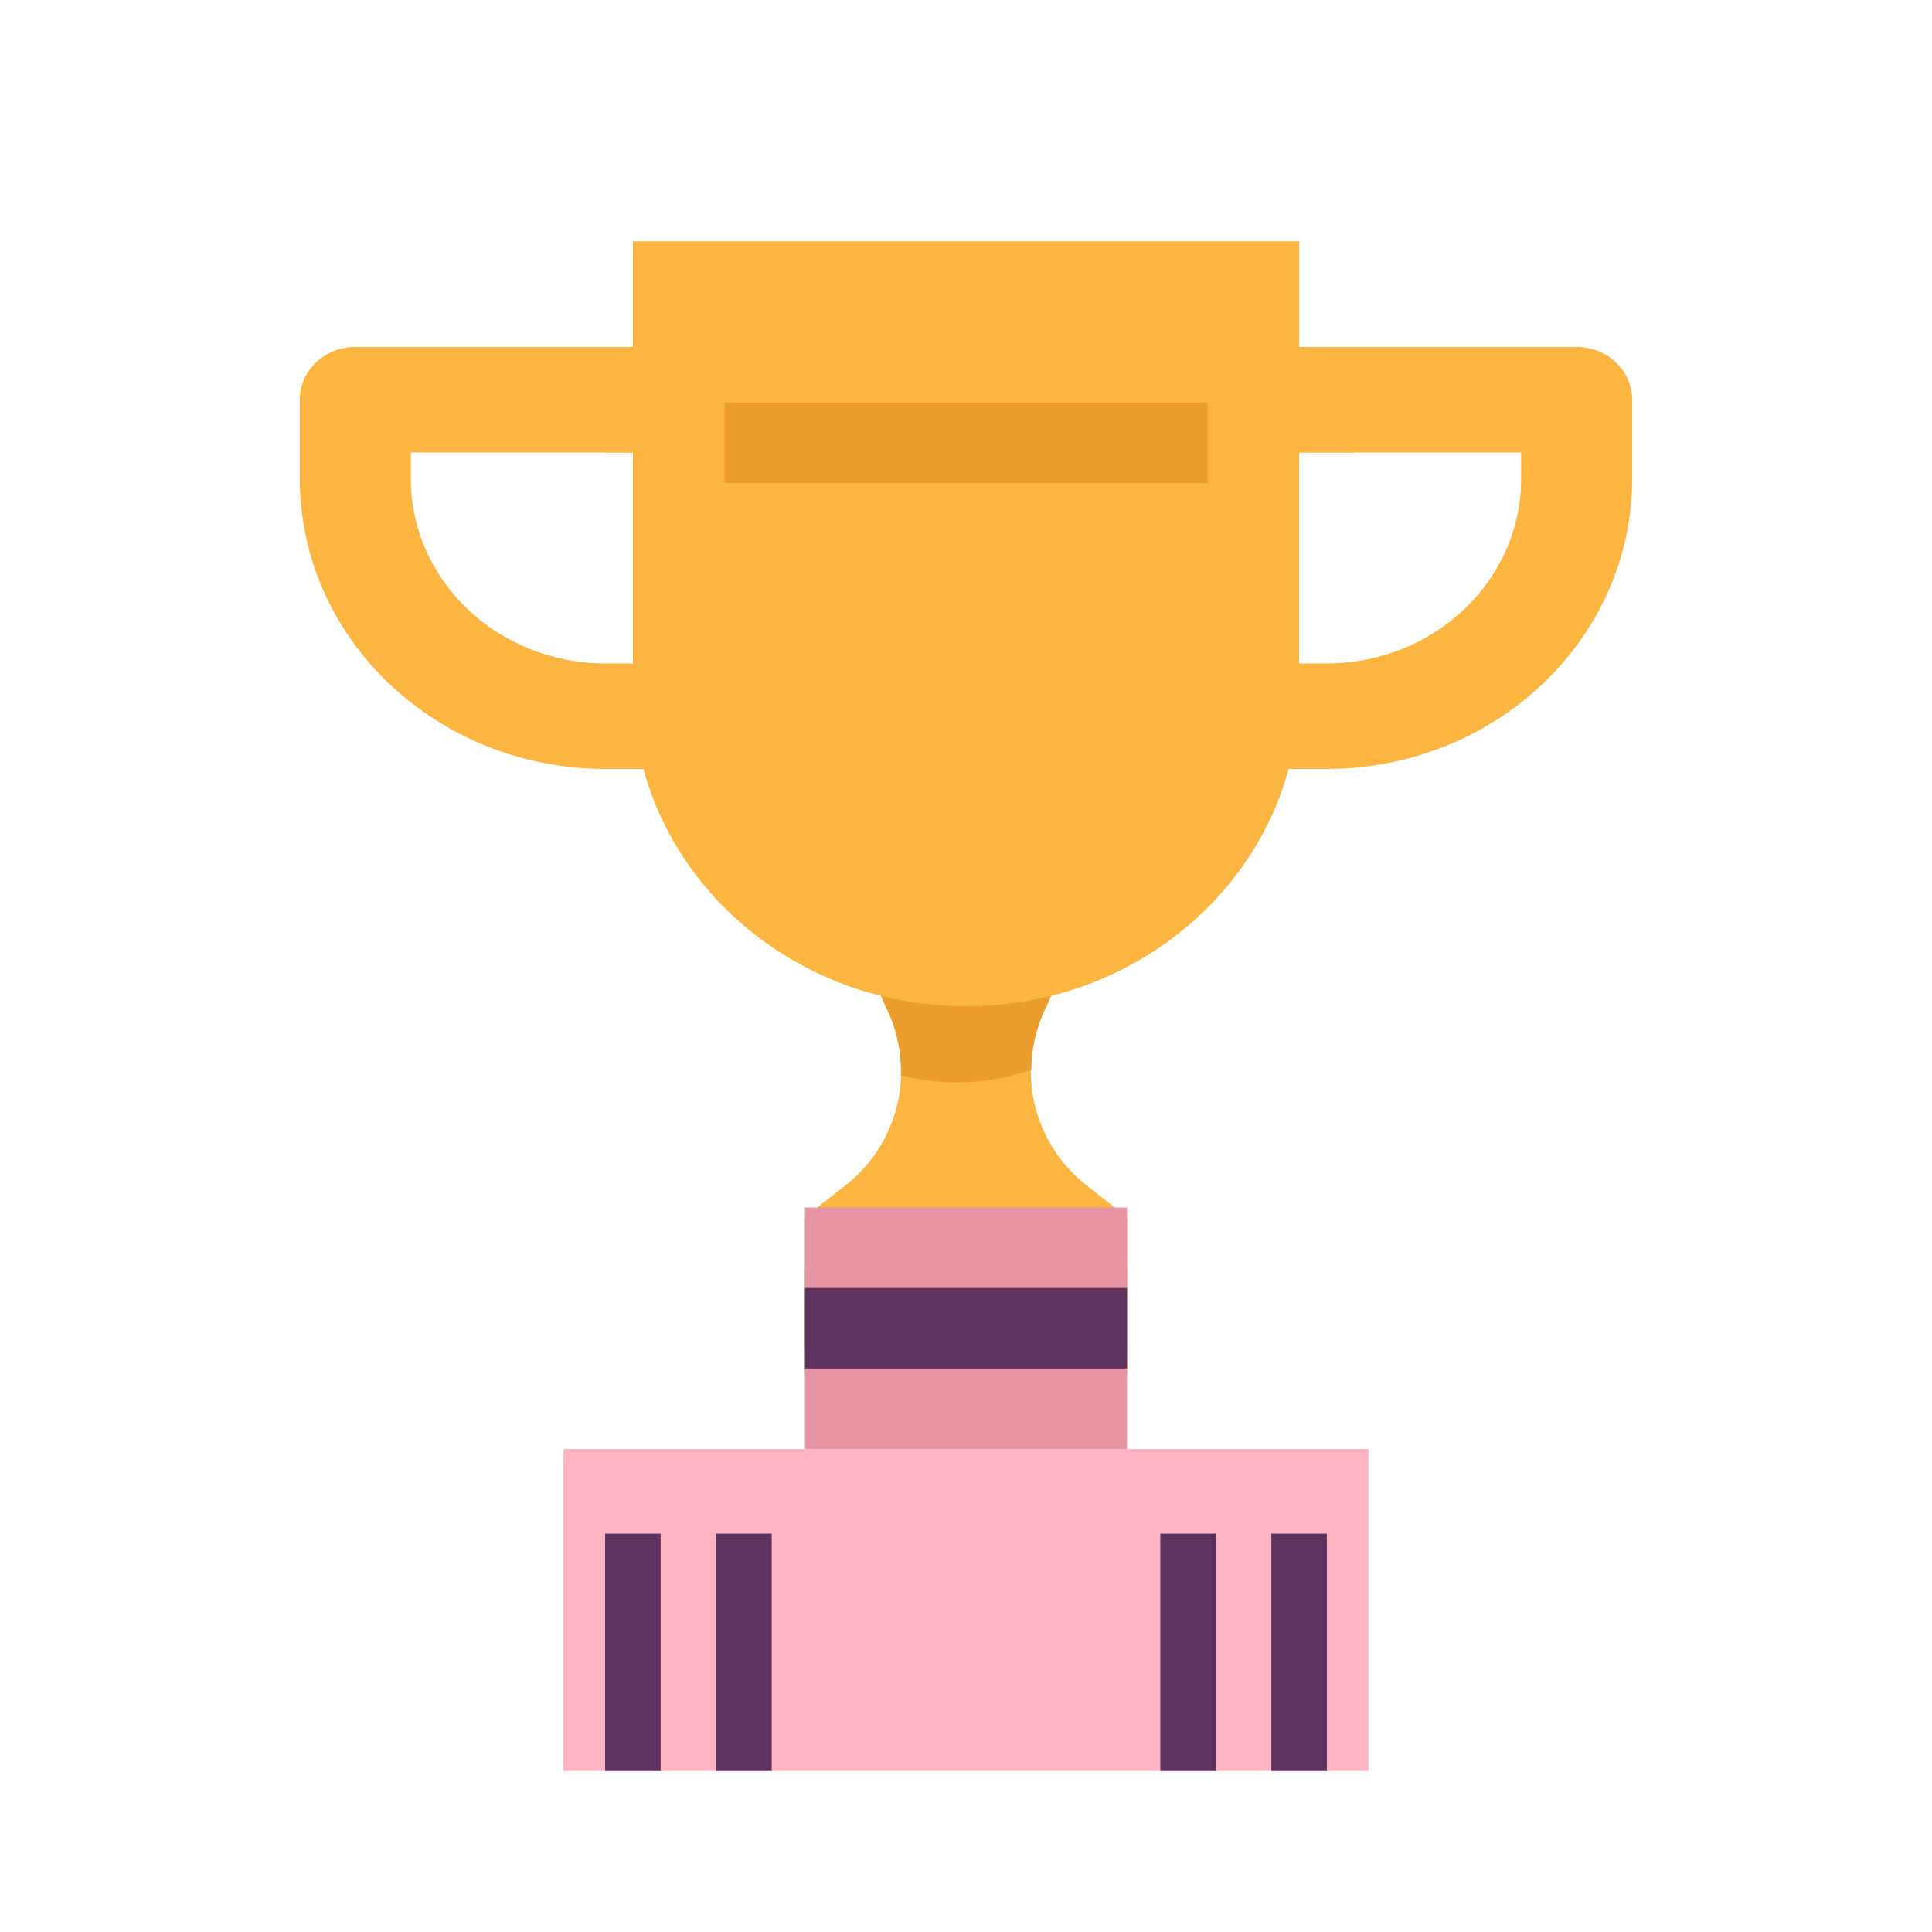 <svg width="200" height="200" viewBox="0 0 200 200" fill="none" xmlns="http://www.w3.org/2000/svg">
<path d="M116.667 126.005H83.333L87.525 122.71C93.182 118.262 94.908 110.534 91.667 104.166L91.167 103.001L96.356 101.436H104.514L108.831 103.003L108.333 104.166C105.094 110.534 106.821 118.26 112.478 122.708L116.667 126.005Z" fill="#FBB540"/>
<path d="M116.667 139.656H83.333V126.006L86.111 124.983H113.889L116.667 126.006V139.656Z" fill="#FBB540"/>
<path d="M96.356 101.436L91.172 103.003L91.669 104.166C92.79 106.384 93.336 108.838 93.261 111.313C97.718 112.463 102.425 112.26 106.761 110.729C106.774 108.452 107.312 106.209 108.336 104.166L108.836 103.001L104.517 101.436H96.356Z" fill="#EA9D2D"/>
<path d="M83.333 131.466H116.667V142.385H83.333V131.466Z" fill="#EA9D2D"/>
<path d="M83.333 125H116.667V158.333H83.333V125Z" fill="#E794A5"/>
<path d="M83.333 133.333H116.667V141.667H83.333V133.333Z" fill="#5E325F"/>
<path d="M83.333 150H116.667V158.333H83.333V150Z" fill="#50559F"/>
<path d="M58.333 150H141.667V183.333H58.333V150Z" fill="#FFB4C3"/>
<path d="M62.642 158.764H68.389V183.333H62.642V158.764Z" fill="#5E325F"/>
<path d="M74.137 158.764H79.885V183.333H74.137V158.764Z" fill="#5E325F"/>
<path d="M120.117 158.764H125.864V183.333H120.117V158.764Z" fill="#5E325F"/>
<path d="M131.608 158.764H137.355V183.333H131.608V158.764Z" fill="#5E325F"/>
<path d="M62.642 35.919H140.229V46.839H62.642V35.919Z" fill="#FBB540"/>
<path d="M131.606 79.597V68.678H137.353C148.457 68.666 157.456 60.117 157.468 49.569V46.839H134.48V35.919H163.215C166.389 35.919 168.962 38.364 168.962 41.379V49.569C168.942 66.145 154.802 79.578 137.353 79.597H131.606Z" fill="#FBB540"/>
<path d="M68.391 79.597V68.678H62.644C51.54 68.666 42.541 60.117 42.529 49.569V46.839H65.517V35.919H36.782C33.607 35.919 31.034 38.364 31.034 41.379V49.569C31.055 66.145 45.195 79.578 62.644 79.597H68.391Z" fill="#FBB540"/>
<path d="M65.519 25H134.485V71.408C134.485 89.5 119.046 104.167 100.002 104.167C80.958 104.167 65.519 89.5 65.519 71.408V25Z" fill="#FBB540"/>
<path d="M65.519 25H134.485V41.379H65.519V25Z" fill="#FBB540"/>
<path d="M75 41.667H125V50H75V41.667Z" fill="#EA9D2D"/>
</svg>
